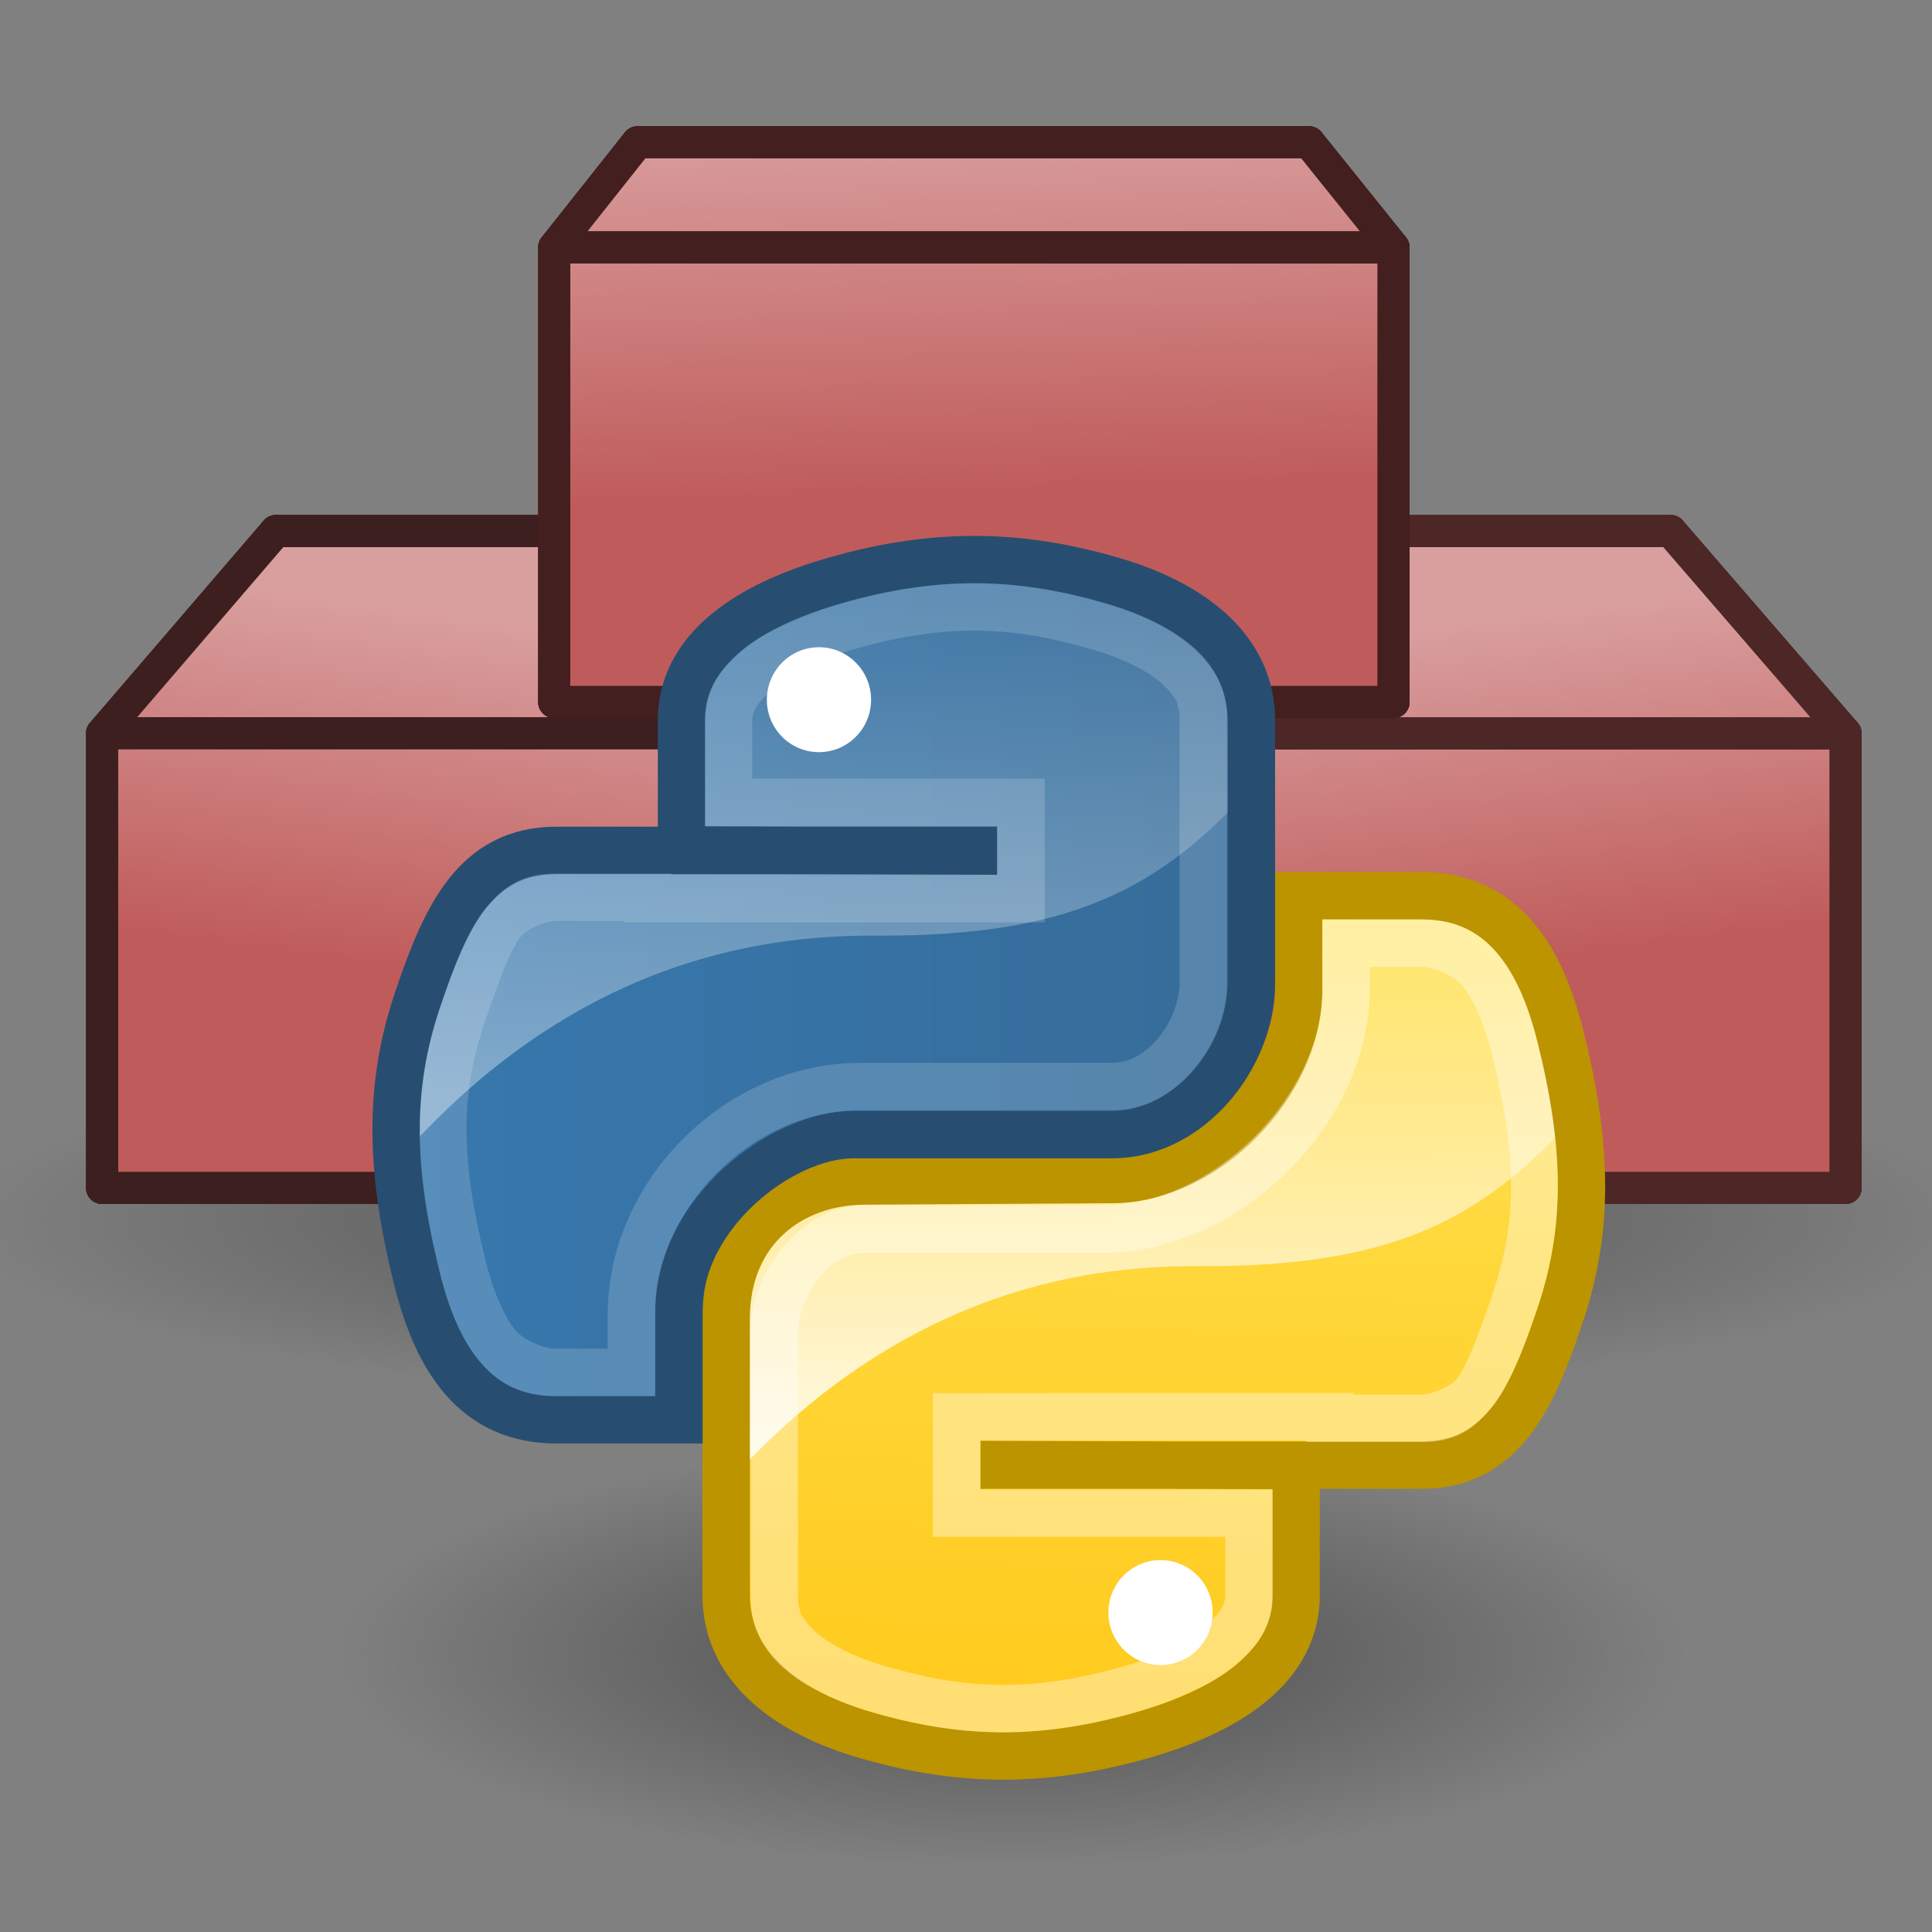 <?xml version="1.0" encoding="UTF-8" standalone="no"?>
<!-- Created with Inkscape (http://www.inkscape.org/) -->
<svg
   xmlns:i="http://ns.adobe.com/AdobeIllustrator/10.0/"
   xmlns:dc="http://purl.org/dc/elements/1.1/"
   xmlns:cc="http://creativecommons.org/ns#"
   xmlns:rdf="http://www.w3.org/1999/02/22-rdf-syntax-ns#"
   xmlns:svg="http://www.w3.org/2000/svg"
   xmlns="http://www.w3.org/2000/svg"
   xmlns:xlink="http://www.w3.org/1999/xlink"
   xmlns:sodipodi="http://sodipodi.sourceforge.net/DTD/sodipodi-0.dtd"
   xmlns:inkscape="http://www.inkscape.org/namespaces/inkscape"
   width="48"
   height="48"
   id="svg2"
   sodipodi:version="0.32"
   inkscape:version="0.46"
   sodipodi:docname="pystructure.svg"
   inkscape:output_extension="org.inkscape.output.svg.inkscape"
   version="1.0">
  <rect width="100%" height="100%" fill="#808080" stroke="none"/>
  <defs
     id="defs4">
    <linearGradient
       id="linearGradient16866">
      <stop
         style="stop-color:#d99e9e;stop-opacity:1;"
         offset="0"
         id="stop16868" />
      <stop
         style="stop-color:#bf5c5b;stop-opacity:1;"
         offset="1"
         id="stop16870" />
    </linearGradient>
    <inkscape:perspective
       id="perspective23691"
       inkscape:persp3d-origin="147.66378 : -181.01373 : 1"
       inkscape:vp_z="24.124183 : 54.913948 : 1"
       inkscape:vp_y="6.7919283e-14 : 1109.2427 : 0"
       inkscape:vp_x="-456.25097 : 5.5872784e-14 : 0"
       sodipodi:type="inkscape:persp3d" />
    <linearGradient
       id="linearGradient23586">
      <stop
         id="stop23588"
         offset="0"
         style="stop-color:#f5f5f5;stop-opacity:1;" />
      <stop
         id="stop23590"
         offset="1"
         style="stop-color:#e9e9e9;stop-opacity:1;" />
    </linearGradient>
    <linearGradient
       inkscape:collect="always"
       xlink:href="#linearGradient23586"
       id="linearGradient29443"
       gradientUnits="userSpaceOnUse"
       gradientTransform="matrix(-0.977,0,0,0.996,-10.375,-20.066)"
       x1="35.004"
       y1="10.957"
       x2="27.273"
       y2="24.144" />
    <linearGradient
       y2="39.999"
       x2="25.058"
       y1="47.028"
       x1="25.058"
       gradientUnits="userSpaceOnUse"
       id="linearGradient2092"
       xlink:href="#linearGradient3702"
       inkscape:collect="always" />
    <radialGradient
       r="2.5"
       fy="43.5"
       fx="4.993"
       cy="43.5"
       cx="4.993"
       gradientTransform="matrix(2.004,0,0,1.4,-20.012,-104.4)"
       gradientUnits="userSpaceOnUse"
       id="radialGradient2090"
       xlink:href="#linearGradient3688"
       inkscape:collect="always" />
    <radialGradient
       r="2.5"
       fy="43.5"
       fx="4.993"
       cy="43.5"
       cx="4.993"
       gradientTransform="matrix(2.004,0,0,1.4,27.988,-17.4)"
       gradientUnits="userSpaceOnUse"
       id="radialGradient2088"
       xlink:href="#linearGradient3688"
       inkscape:collect="always" />
    <linearGradient
       id="linearGradient3702">
      <stop
         style="stop-color:black;stop-opacity:0;"
         offset="0"
         id="stop3704" />
      <stop
         id="stop3710"
         offset="0.5"
         style="stop-color:black;stop-opacity:1;" />
      <stop
         style="stop-color:black;stop-opacity:0;"
         offset="1"
         id="stop3706" />
    </linearGradient>
    <linearGradient
       inkscape:collect="always"
       id="linearGradient3688">
      <stop
         style="stop-color:black;stop-opacity:1;"
         offset="0"
         id="stop3690" />
      <stop
         style="stop-color:black;stop-opacity:0;"
         offset="1"
         id="stop3692" />
    </linearGradient>
    <radialGradient
       gradientUnits="userSpaceOnUse"
       gradientTransform="matrix(1.745,0,0,1.284,-26.583,-3.478)"
       r="4.293"
       fy="12.989"
       fx="37.03"
       cy="12.989"
       cx="37.03"
       id="radialGradient4796"
       xlink:href="#linearGradient4790"
       inkscape:collect="always" />
    <radialGradient
       r="86.708"
       fy="14.937"
       fx="30.654"
       cy="14.937"
       cx="30.654"
       gradientTransform="matrix(0.148,1.009137e-2,-1.104438e-2,0.162,25.06,12.817)"
       gradientUnits="userSpaceOnUse"
       id="radialGradient5352"
       xlink:href="#linearGradient259"
       inkscape:collect="always" />
    <radialGradient
       r="37.752"
       fy="2.367"
       fx="31.863"
       cy="2.367"
       cx="31.863"
       gradientTransform="matrix(0.332,0,0,0.354,20.105,9.582)"
       gradientUnits="userSpaceOnUse"
       id="radialGradient5350"
       xlink:href="#linearGradient269"
       inkscape:collect="always" />
    <radialGradient
       r="38.159"
       fy="7.268"
       fx="8.144"
       cy="7.268"
       cx="8.144"
       gradientTransform="matrix(0.968,0,0,1.033,3.354,0.646)"
       gradientUnits="userSpaceOnUse"
       id="radialGradient15668"
       xlink:href="#linearGradient15662"
       inkscape:collect="always" />
    <radialGradient
       r="86.708"
       fy="35.737"
       fx="33.967"
       cy="35.737"
       cx="33.967"
       gradientTransform="scale(0.96,1.041)"
       gradientUnits="userSpaceOnUse"
       id="radialGradient15658"
       xlink:href="#linearGradient259"
       inkscape:collect="always" />
    <radialGradient
       r="37.752"
       fy="3.756"
       fx="8.824"
       cy="3.756"
       cx="8.824"
       gradientTransform="matrix(0.968,0,0,1.033,3.354,0.646)"
       gradientUnits="userSpaceOnUse"
       id="radialGradient15656"
       xlink:href="#linearGradient269"
       inkscape:collect="always" />
    <linearGradient
       id="linearGradient259">
      <stop
         style="stop-color:#fafafa;stop-opacity:1;"
         offset="0"
         id="stop260" />
      <stop
         style="stop-color:#bbbbbb;stop-opacity:1;"
         offset="1"
         id="stop261" />
    </linearGradient>
    <linearGradient
       id="linearGradient269">
      <stop
         style="stop-color:#a3a3a3;stop-opacity:1;"
         offset="0"
         id="stop270" />
      <stop
         style="stop-color:#8a8a8a;stop-opacity:1;"
         offset="1"
         id="stop271" />
    </linearGradient>
    <linearGradient
       id="linearGradient15662">
      <stop
         style="stop-color:#ffffff;stop-opacity:1;"
         offset="0"
         id="stop15664" />
      <stop
         style="stop-color:#f8f8f8;stop-opacity:1;"
         offset="1"
         id="stop15666" />
    </linearGradient>
    <linearGradient
       y2="38.07"
       x2="34.17"
       y1="36.921"
       x1="33.396"
       gradientTransform="matrix(-3.277938e-2,-0.999,0.999,-3.277938e-2,-0.71,45.063)"
       gradientUnits="userSpaceOnUse"
       id="linearGradient8166"
       xlink:href="#linearGradient2251"
       inkscape:collect="always" />
    <linearGradient
       id="linearGradient2251"
       inkscape:collect="always">
      <stop
         id="stop2253"
         offset="0"
         style="stop-color:#ffffff;stop-opacity:1;" />
      <stop
         id="stop2255"
         offset="1"
         style="stop-color:#ffffff;stop-opacity:0;" />
    </linearGradient>
    <linearGradient
       id="linearGradient4790"
       inkscape:collect="always">
      <stop
         id="stop4792"
         offset="0"
         style="stop-color:#000000;stop-opacity:1;" />
      <stop
         id="stop4794"
         offset="1"
         style="stop-color:#000000;stop-opacity:0;" />
    </linearGradient>
    <linearGradient
       inkscape:collect="always"
       id="linearGradient4114">
      <stop
         style="stop-color:#000000;stop-opacity:1;"
         offset="0"
         id="stop4116" />
      <stop
         style="stop-color:#000000;stop-opacity:0;"
         offset="1"
         id="stop4118" />
    </linearGradient>
    <radialGradient
       r="12.289"
       fy="63.965"
       fx="15.116"
       cy="63.965"
       cx="15.116"
       gradientTransform="scale(1.644,0.608)"
       gradientUnits="userSpaceOnUse"
       id="radialGradient24190"
       xlink:href="#linearGradient4114"
       inkscape:collect="always" />
    <linearGradient
       y2="169.279"
       x2="116.965"
       y1="89.13"
       x1="119.191"
       gradientTransform="matrix(0.217,0,0,0.217,52.213,9.143)"
       gradientUnits="userSpaceOnUse"
       id="linearGradient3558"
       xlink:href="#linearGradient4076"
       inkscape:collect="always" />
    <linearGradient
       id="linearGradient4076">
      <stop
         style="stop-color:#ffe253;stop-opacity:1;"
         offset="0"
         id="stop4078" />
      <stop
         style="stop-color:#ffca1c;stop-opacity:1;"
         offset="1"
         id="stop4080" />
    </linearGradient>
    <linearGradient
       y2="64.053"
       x2="94.693"
       y1="112.511"
       x1="94.693"
       gradientTransform="matrix(0.217,0,0,0.217,58.407,15.312)"
       gradientUnits="userSpaceOnUse"
       id="linearGradient3560"
       xlink:href="#linearGradient4126"
       inkscape:collect="always" />
    <linearGradient
       id="linearGradient4126">
      <stop
         style="stop-color:#ffffff;stop-opacity:1;"
         offset="0"
         id="stop4128" />
      <stop
         style="stop-color:#ffffff;stop-opacity:0.165;"
         offset="1"
         id="stop4130" />
    </linearGradient>
    <linearGradient
       y2="101.998"
       x2="142.62"
       y1="101.998"
       x1="59.729"
       gradientTransform="matrix(0.217,0,0,0.217,51.567,-11.58)"
       gradientUnits="userSpaceOnUse"
       id="linearGradient3562"
       xlink:href="#linearGradient4092"
       inkscape:collect="always" />
    <linearGradient
       id="linearGradient4092">
      <stop
         style="stop-color:#3778ae;stop-opacity:1;"
         offset="0"
         id="stop4094" />
      <stop
         style="stop-color:#366c99;stop-opacity:1;"
         offset="1"
         id="stop4096" />
    </linearGradient>
    <linearGradient
       y2="64.053"
       x2="94.693"
       y1="112.511"
       x1="94.693"
       gradientTransform="matrix(0.217,0,0,0.217,51.567,-11.58)"
       gradientUnits="userSpaceOnUse"
       id="linearGradient3564"
       xlink:href="#linearGradient4126"
       inkscape:collect="always" />
    <radialGradient
       inkscape:collect="always"
       xlink:href="#linearGradient4790"
       id="radialGradient24184"
       gradientUnits="userSpaceOnUse"
       gradientTransform="matrix(1.745,0,0,1.284,-26.583,-3.478)"
       cx="37.03"
       cy="12.989"
       fx="37.03"
       fy="12.989"
       r="4.293" />
    <radialGradient
       inkscape:collect="always"
       xlink:href="#linearGradient259"
       id="radialGradient24186"
       gradientUnits="userSpaceOnUse"
       gradientTransform="matrix(0.148,1.009137e-2,-1.104438e-2,0.162,25.06,12.817)"
       cx="30.654"
       cy="14.937"
       fx="30.654"
       fy="14.937"
       r="86.708" />
    <radialGradient
       inkscape:collect="always"
       xlink:href="#linearGradient269"
       id="radialGradient24188"
       gradientUnits="userSpaceOnUse"
       gradientTransform="matrix(0.332,0,0,0.354,20.105,9.582)"
       cx="31.863"
       cy="2.367"
       fx="31.863"
       fy="2.367"
       r="37.752" />
    <linearGradient
       inkscape:collect="always"
       xlink:href="#linearGradient2251"
       id="linearGradient24190"
       gradientUnits="userSpaceOnUse"
       gradientTransform="matrix(-3.277938e-2,-0.999,0.999,-3.277938e-2,-0.71,45.063)"
       x1="33.396"
       y1="36.921"
       x2="34.17"
       y2="38.07" />
    <radialGradient
       inkscape:collect="always"
       xlink:href="#linearGradient259"
       id="radialGradient24192"
       gradientUnits="userSpaceOnUse"
       gradientTransform="scale(0.96,1.041)"
       cx="33.967"
       cy="35.737"
       fx="33.967"
       fy="35.737"
       r="86.708" />
    <radialGradient
       inkscape:collect="always"
       xlink:href="#linearGradient269"
       id="radialGradient24194"
       gradientUnits="userSpaceOnUse"
       gradientTransform="matrix(0.968,0,0,1.033,3.354,0.646)"
       cx="8.824"
       cy="3.756"
       fx="8.824"
       fy="3.756"
       r="37.752" />
    <radialGradient
       inkscape:collect="always"
       xlink:href="#linearGradient15662"
       id="radialGradient24196"
       gradientUnits="userSpaceOnUse"
       gradientTransform="matrix(0.968,0,0,1.033,3.354,0.646)"
       cx="8.144"
       cy="7.268"
       fx="8.144"
       fy="7.268"
       r="38.159" />
    <radialGradient
       inkscape:collect="always"
       xlink:href="#linearGradient3688"
       id="radialGradient24198"
       gradientUnits="userSpaceOnUse"
       gradientTransform="matrix(2.004,0,0,1.4,27.988,-17.4)"
       cx="4.993"
       cy="43.5"
       fx="4.993"
       fy="43.5"
       r="2.5" />
    <radialGradient
       inkscape:collect="always"
       xlink:href="#linearGradient3688"
       id="radialGradient24200"
       gradientUnits="userSpaceOnUse"
       gradientTransform="matrix(2.004,0,0,1.4,-20.012,-104.4)"
       cx="4.993"
       cy="43.5"
       fx="4.993"
       fy="43.5"
       r="2.5" />
    <linearGradient
       inkscape:collect="always"
       xlink:href="#linearGradient3702"
       id="linearGradient24202"
       gradientUnits="userSpaceOnUse"
       x1="25.058"
       y1="47.028"
       x2="25.058"
       y2="39.999" />
    <radialGradient
       inkscape:collect="always"
       xlink:href="#linearGradient4114"
       id="radialGradient24325"
       gradientUnits="userSpaceOnUse"
       gradientTransform="scale(1.644,0.608)"
       cx="15.116"
       cy="63.965"
       fx="15.116"
       fy="63.965"
       r="12.289" />
    <radialGradient
       inkscape:collect="always"
       xlink:href="#linearGradient4114"
       id="radialGradient21130"
       gradientUnits="userSpaceOnUse"
       gradientTransform="scale(1.644,0.608)"
       cx="15.116"
       cy="63.965"
       fx="15.116"
       fy="63.965"
       r="12.289" />
    <linearGradient
       inkscape:collect="always"
       xlink:href="#linearGradient4076"
       id="linearGradient21132"
       gradientUnits="userSpaceOnUse"
       gradientTransform="matrix(0.217,0,0,0.217,52.213,9.143)"
       x1="119.191"
       y1="89.13"
       x2="116.965"
       y2="169.279" />
    <linearGradient
       inkscape:collect="always"
       xlink:href="#linearGradient4126"
       id="linearGradient21134"
       gradientUnits="userSpaceOnUse"
       gradientTransform="matrix(0.217,0,0,0.217,58.407,15.312)"
       x1="94.693"
       y1="112.511"
       x2="94.693"
       y2="64.053" />
    <linearGradient
       inkscape:collect="always"
       xlink:href="#linearGradient4092"
       id="linearGradient21136"
       gradientUnits="userSpaceOnUse"
       gradientTransform="matrix(0.217,0,0,0.217,51.567,-11.58)"
       x1="59.729"
       y1="101.998"
       x2="142.62"
       y2="101.998" />
    <linearGradient
       inkscape:collect="always"
       xlink:href="#linearGradient4126"
       id="linearGradient21138"
       gradientUnits="userSpaceOnUse"
       gradientTransform="matrix(0.217,0,0,0.217,51.567,-11.58)"
       x1="94.693"
       y1="112.511"
       x2="94.693"
       y2="64.053" />
    <linearGradient
       inkscape:collect="always"
       xlink:href="#linearGradient16866"
       id="linearGradient21417"
       x1="25.231"
       y1="3.895"
       x2="25.53"
       y2="13.219"
       gradientUnits="userSpaceOnUse" />
    <linearGradient
       inkscape:collect="always"
       xlink:href="#linearGradient16866"
       id="linearGradient21425"
       x1="37.567"
       y1="16.426"
       x2="38.541"
       y2="24.81"
       gradientUnits="userSpaceOnUse" />
    <linearGradient
       inkscape:collect="always"
       xlink:href="#linearGradient16866"
       id="linearGradient21433"
       x1="15.225"
       y1="16.944"
       x2="14.049"
       y2="25.664"
       gradientUnits="userSpaceOnUse" />
    <radialGradient
       inkscape:collect="always"
       xlink:href="#linearGradient4114"
       id="radialGradient2511"
       gradientUnits="userSpaceOnUse"
       gradientTransform="scale(1.644,0.608)"
       cx="15.116"
       cy="63.965"
       fx="15.116"
       fy="63.965"
       r="12.289" />
    <linearGradient
       inkscape:collect="always"
       xlink:href="#linearGradient4076"
       id="linearGradient2513"
       gradientUnits="userSpaceOnUse"
       gradientTransform="matrix(0.217,0,0,0.217,52.213,9.143)"
       x1="119.191"
       y1="89.13"
       x2="116.965"
       y2="169.279" />
    <linearGradient
       inkscape:collect="always"
       xlink:href="#linearGradient4126"
       id="linearGradient2515"
       gradientUnits="userSpaceOnUse"
       gradientTransform="matrix(0.217,0,0,0.217,58.407,15.312)"
       x1="94.693"
       y1="112.511"
       x2="94.693"
       y2="64.053" />
    <linearGradient
       inkscape:collect="always"
       xlink:href="#linearGradient4092"
       id="linearGradient2517"
       gradientUnits="userSpaceOnUse"
       gradientTransform="matrix(0.217,0,0,0.217,51.567,-11.58)"
       x1="59.729"
       y1="101.998"
       x2="142.62"
       y2="101.998" />
    <linearGradient
       inkscape:collect="always"
       xlink:href="#linearGradient4126"
       id="linearGradient2519"
       gradientUnits="userSpaceOnUse"
       gradientTransform="matrix(0.217,0,0,0.217,51.567,-11.58)"
       x1="94.693"
       y1="112.511"
       x2="94.693"
       y2="64.053" />
    <linearGradient
       inkscape:collect="always"
       xlink:href="#linearGradient16866"
       id="linearGradient2521"
       gradientUnits="userSpaceOnUse"
       x1="15.225"
       y1="16.944"
       x2="14.049"
       y2="25.664"
       gradientTransform="translate(0,-1.061)" />
    <linearGradient
       inkscape:collect="always"
       xlink:href="#linearGradient16866"
       id="linearGradient2523"
       gradientUnits="userSpaceOnUse"
       x1="15.225"
       y1="16.944"
       x2="14.049"
       y2="25.664"
       gradientTransform="translate(0,-1.061)" />
    <linearGradient
       inkscape:collect="always"
       xlink:href="#linearGradient16866"
       id="linearGradient2525"
       gradientUnits="userSpaceOnUse"
       x1="15.225"
       y1="16.944"
       x2="14.049"
       y2="25.664"
       gradientTransform="translate(0,-1.061)" />
    <linearGradient
       inkscape:collect="always"
       xlink:href="#linearGradient16866"
       id="linearGradient2527"
       gradientUnits="userSpaceOnUse"
       x1="15.225"
       y1="16.944"
       x2="14.049"
       y2="25.664"
       gradientTransform="translate(0,-1.061)" />
    <linearGradient
       inkscape:collect="always"
       xlink:href="#linearGradient16866"
       id="linearGradient2529"
       gradientUnits="userSpaceOnUse"
       x1="15.225"
       y1="16.944"
       x2="14.049"
       y2="25.664"
       gradientTransform="translate(0,-1.061)" />
    <linearGradient
       inkscape:collect="always"
       xlink:href="#linearGradient16866"
       id="linearGradient2531"
       gradientUnits="userSpaceOnUse"
       x1="15.225"
       y1="16.944"
       x2="14.049"
       y2="25.664"
       gradientTransform="translate(0,-1.061)" />
    <linearGradient
       inkscape:collect="always"
       xlink:href="#linearGradient16866"
       id="linearGradient2533"
       gradientUnits="userSpaceOnUse"
       x1="37.567"
       y1="16.426"
       x2="38.541"
       y2="24.81"
       gradientTransform="translate(0,-1.061)" />
    <linearGradient
       inkscape:collect="always"
       xlink:href="#linearGradient16866"
       id="linearGradient2535"
       gradientUnits="userSpaceOnUse"
       x1="37.567"
       y1="16.426"
       x2="38.541"
       y2="24.81"
       gradientTransform="translate(0,-1.061)" />
    <linearGradient
       inkscape:collect="always"
       xlink:href="#linearGradient16866"
       id="linearGradient2537"
       gradientUnits="userSpaceOnUse"
       x1="37.567"
       y1="16.426"
       x2="38.541"
       y2="24.81"
       gradientTransform="translate(0,-1.061)" />
    <linearGradient
       inkscape:collect="always"
       xlink:href="#linearGradient16866"
       id="linearGradient2539"
       gradientUnits="userSpaceOnUse"
       x1="37.567"
       y1="16.426"
       x2="38.541"
       y2="24.81"
       gradientTransform="translate(0,-1.061)" />
    <linearGradient
       inkscape:collect="always"
       xlink:href="#linearGradient16866"
       id="linearGradient2541"
       gradientUnits="userSpaceOnUse"
       x1="37.567"
       y1="16.426"
       x2="38.541"
       y2="24.81"
       gradientTransform="translate(0,-1.061)" />
    <linearGradient
       inkscape:collect="always"
       xlink:href="#linearGradient16866"
       id="linearGradient2543"
       gradientUnits="userSpaceOnUse"
       x1="37.567"
       y1="16.426"
       x2="38.541"
       y2="24.81"
       gradientTransform="translate(0,-1.061)" />
    <linearGradient
       inkscape:collect="always"
       xlink:href="#linearGradient16866"
       id="linearGradient2545"
       gradientUnits="userSpaceOnUse"
       x1="25.231"
       y1="3.895"
       x2="25.53"
       y2="13.219"
       gradientTransform="translate(0,-1.061)" />
    <linearGradient
       inkscape:collect="always"
       xlink:href="#linearGradient16866"
       id="linearGradient2547"
       gradientUnits="userSpaceOnUse"
       x1="25.231"
       y1="3.895"
       x2="25.53"
       y2="13.219"
       gradientTransform="translate(0,-1.061)" />
    <linearGradient
       inkscape:collect="always"
       xlink:href="#linearGradient16866"
       id="linearGradient2549"
       gradientUnits="userSpaceOnUse"
       x1="25.231"
       y1="3.895"
       x2="25.53"
       y2="13.219"
       gradientTransform="translate(0,-1.061)" />
    <linearGradient
       inkscape:collect="always"
       xlink:href="#linearGradient16866"
       id="linearGradient2551"
       gradientUnits="userSpaceOnUse"
       x1="25.231"
       y1="3.895"
       x2="25.53"
       y2="13.219"
       gradientTransform="translate(0,-1.061)" />
    <linearGradient
       inkscape:collect="always"
       xlink:href="#linearGradient16866"
       id="linearGradient2553"
       gradientUnits="userSpaceOnUse"
       x1="25.231"
       y1="3.895"
       x2="25.53"
       y2="13.219"
       gradientTransform="translate(0,-1.061)" />
    <linearGradient
       inkscape:collect="always"
       xlink:href="#linearGradient16866"
       id="linearGradient2555"
       gradientUnits="userSpaceOnUse"
       x1="25.231"
       y1="3.895"
       x2="25.53"
       y2="13.219"
       gradientTransform="translate(0,-1.061)" />
  </defs>
  <sodipodi:namedview
     id="base"
     pagecolor="#ffffff"
     bordercolor="#666666"
     borderopacity="1.0"
     inkscape:pageopacity="0.0"
     inkscape:pageshadow="2"
     inkscape:zoom="8.0000002"
     inkscape:cx="15.460161"
     inkscape:cy="13.696529"
     inkscape:document-units="px"
     inkscape:current-layer="g24200"
     showgrid="false"
     inkscape:window-width="1280"
     inkscape:window-height="951"
     inkscape:window-x="0"
     inkscape:window-y="25"
     showguides="false"
     inkscape:guide-bbox="true">
    <sodipodi:guide
       orientation="1,0"
       position="24,64.375"
       id="guide24216" />
    <sodipodi:guide
       orientation="0,1"
       position="13.125,24"
       id="guide24218" />
    <sodipodi:guide
       orientation="0,1"
       position="10.375,50.25"
       id="guide24220" />
  </sodipodi:namedview>
  <g
     inkscape:label="Ebene 1"
     inkscape:groupmode="layer"
     id="layer1">
    <path
       sodipodi:type="arc"
       style="opacity:0.396;fill:url(#radialGradient24325);fill-opacity:1;stroke:none;stroke-opacity:1;display:inline"
       id="path24323"
       sodipodi:cx="24.849752"
       sodipodi:cy="38.908627"
       sodipodi:rx="20.203051"
       sodipodi:ry="7.4751287"
       d="M 45.053,38.909 A 20.203,7.475 0 1 1 4.647,38.909 A 20.203,7.475 0 1 1 45.053,38.909 z"
       transform="matrix(1.243,0,0,0.616,-6.884,6.39)" />
    <g
       sodipodi:type="inkscape:box3d"
       style="fill:url(#linearGradient21433);fill-opacity:1;stroke:#3d1f1f;stroke-width:0.8;stroke-linejoin:round;stroke-miterlimit:4;stroke-dasharray:none;stroke-opacity:1"
       id="g24280"
       inkscape:perspectiveID="#perspective23691"
       inkscape:corner0="0.31808443 : 0.19003464 : 0 : 1"
       inkscape:corner7="0.27238146 : 0.17985284 : 0.25 : 1">
      <path
         sodipodi:type="inkscape:box3dside"
         id="path24284"
         style="fill:url(#linearGradient2521);fill-opacity:1;fill-rule:evenodd;stroke:#3d1f1f;stroke-width:0.8;stroke-linecap:butt;stroke-linejoin:round;stroke-miterlimit:4;stroke-dasharray:none;stroke-opacity:1"
         inkscape:box3dsidetype="13"
         d="M 2.537,29.513 L 23.389,29.513 L 23.536,22.228 L 6.855,22.228 L 2.537,29.513 z" />
      <path
         sodipodi:type="inkscape:box3dside"
         id="path24286"
         style="fill:url(#linearGradient2523);fill-opacity:1;fill-rule:evenodd;stroke:#3d1f1f;stroke-width:0.8;stroke-linecap:butt;stroke-linejoin:round;stroke-miterlimit:4;stroke-dasharray:none;stroke-opacity:1"
         inkscape:box3dsidetype="6"
         d="M 2.537,18.219 L 2.537,29.513 L 6.855,22.228 L 6.855,13.193 L 2.537,18.219 z" />
      <path
         sodipodi:type="inkscape:box3dside"
         id="path24282"
         style="fill:url(#linearGradient2525);fill-opacity:1;fill-rule:evenodd;stroke:#3d1f1f;stroke-width:0.8;stroke-linecap:butt;stroke-linejoin:round;stroke-miterlimit:4;stroke-dasharray:none;stroke-opacity:1"
         inkscape:box3dsidetype="11"
         d="M 6.855,13.193 L 23.536,13.193 L 23.536,22.228 L 6.855,22.228 L 6.855,13.193 z" />
      <path
         sodipodi:type="inkscape:box3dside"
         id="path24290"
         style="fill:url(#linearGradient2527);fill-opacity:1;fill-rule:evenodd;stroke:#3d1f1f;stroke-width:0.8;stroke-linecap:butt;stroke-linejoin:round;stroke-miterlimit:4;stroke-dasharray:none;stroke-opacity:1"
         inkscape:box3dsidetype="5"
         d="M 2.537,18.219 L 23.389,18.219 L 23.536,13.193 L 6.855,13.193 L 2.537,18.219 z" />
      <path
         sodipodi:type="inkscape:box3dside"
         id="path24288"
         style="fill:url(#linearGradient2529);fill-opacity:1;fill-rule:evenodd;stroke:#3d1f1f;stroke-width:0.8;stroke-linecap:butt;stroke-linejoin:round;stroke-miterlimit:4;stroke-dasharray:none;stroke-opacity:1"
         inkscape:box3dsidetype="14"
         d="M 23.389,18.219 L 23.389,29.513 L 23.536,22.228 L 23.536,13.193 L 23.389,18.219 z" />
      <path
         sodipodi:type="inkscape:box3dside"
         id="path24292"
         style="fill:url(#linearGradient2531);fill-opacity:1;fill-rule:evenodd;stroke:#3d1f1f;stroke-width:0.8;stroke-linecap:butt;stroke-linejoin:round;stroke-miterlimit:4;stroke-dasharray:none;stroke-opacity:1"
         inkscape:box3dsidetype="3"
         d="M 2.537,18.219 L 23.389,18.219 L 23.389,29.513 L 2.537,29.513 L 2.537,18.219 z" />
    </g>
    <g
       sodipodi:type="inkscape:box3d"
       style="fill:url(#linearGradient21425);fill-opacity:1;stroke:#4d2626;stroke-width:0.8;stroke-linejoin:round;stroke-miterlimit:4;stroke-dasharray:none;stroke-opacity:1"
       id="g24252"
       inkscape:perspectiveID="#perspective23691"
       inkscape:corner0="0.26885239 : 0.19003465 : 0 : 1"
       inkscape:corner7="0.22314942 : 0.17985285 : 0.25 : 1">
      <path
         sodipodi:type="inkscape:box3dside"
         id="path24260"
         style="fill:url(#linearGradient2533);fill-opacity:1;fill-rule:evenodd;stroke:#4d2626;stroke-width:0.8;stroke-linecap:butt;stroke-linejoin:round;stroke-miterlimit:4;stroke-dasharray:none;stroke-opacity:1"
         inkscape:box3dsidetype="14"
         d="M 45.852,18.219 L 45.852,29.513 L 41.506,22.228 L 41.506,13.193 L 45.852,18.219 z" />
      <path
         sodipodi:type="inkscape:box3dside"
         id="path24256"
         style="fill:url(#linearGradient2535);fill-opacity:1;fill-rule:evenodd;stroke:#4d2626;stroke-width:0.8;stroke-linecap:butt;stroke-linejoin:round;stroke-miterlimit:4;stroke-dasharray:none;stroke-opacity:1"
         inkscape:box3dsidetype="13"
         d="M 25,29.513 L 45.852,29.513 L 41.506,22.228 L 24.825,22.228 L 25,29.513 z" />
      <path
         sodipodi:type="inkscape:box3dside"
         id="path24254"
         style="fill:url(#linearGradient2537);fill-opacity:1;fill-rule:evenodd;stroke:#4d2626;stroke-width:0.8;stroke-linecap:butt;stroke-linejoin:round;stroke-miterlimit:4;stroke-dasharray:none;stroke-opacity:1"
         inkscape:box3dsidetype="11"
         d="M 24.825,13.193 L 41.506,13.193 L 41.506,22.228 L 24.825,22.228 L 24.825,13.193 z" />
      <path
         sodipodi:type="inkscape:box3dside"
         id="path24264"
         style="fill:url(#linearGradient2539);fill-opacity:1;fill-rule:evenodd;stroke:#4d2626;stroke-width:0.8;stroke-linecap:butt;stroke-linejoin:round;stroke-miterlimit:4;stroke-dasharray:none;stroke-opacity:1"
         inkscape:box3dsidetype="3"
         d="M 25,18.219 L 45.852,18.219 L 45.852,29.513 L 25,29.513 L 25,18.219 z" />
      <path
         sodipodi:type="inkscape:box3dside"
         id="path24262"
         style="fill:url(#linearGradient2541);fill-opacity:1;fill-rule:evenodd;stroke:#4d2626;stroke-width:0.8;stroke-linecap:butt;stroke-linejoin:round;stroke-miterlimit:4;stroke-dasharray:none;stroke-opacity:1"
         inkscape:box3dsidetype="5"
         d="M 25,18.219 L 45.852,18.219 L 41.506,13.193 L 24.825,13.193 L 25,18.219 z" />
      <path
         sodipodi:type="inkscape:box3dside"
         id="path24258"
         style="fill:url(#linearGradient2543);fill-opacity:1;fill-rule:evenodd;stroke:#4d2626;stroke-width:0.8;stroke-linecap:butt;stroke-linejoin:round;stroke-miterlimit:4;stroke-dasharray:none;stroke-opacity:1"
         inkscape:box3dsidetype="6"
         d="M 25,18.219 L 25,29.513 L 24.825,22.228 L 24.825,13.193 L 25,18.219 z" />
    </g>
    <g
       sodipodi:type="inkscape:box3d"
       style="fill:url(#linearGradient21417);fill-opacity:1;fill-rule:nonzero;stroke:#431f1f;stroke-width:0.8;stroke-linejoin:round;stroke-miterlimit:4;stroke-dasharray:none;stroke-opacity:1"
       id="g23663"
       inkscape:perspectiveID="#perspective23691"
       inkscape:corner0="0.29346841 : 0.20091816 : 0 : 1"
       inkscape:corner7="0.24776544 : 0.19073636 : 0.25 : 1">
      <path
         sodipodi:type="inkscape:box3dside"
         id="path23669"
         style="fill:url(#linearGradient2545);fill-opacity:1;fill-rule:nonzero;stroke:#431f1f;stroke-width:0.8;stroke-linecap:butt;stroke-linejoin:round;stroke-miterlimit:4;stroke-dasharray:none;stroke-opacity:1"
         inkscape:box3dsidetype="11"
         d="M 15.84,3.535 L 32.521,3.535 L 32.521,12.57 L 15.84,12.57 L 15.84,3.535 z" />
      <path
         sodipodi:type="inkscape:box3dside"
         id="path23667"
         style="fill:url(#linearGradient2547);fill-opacity:1;fill-rule:nonzero;stroke:#431f1f;stroke-width:0.8;stroke-linecap:butt;stroke-linejoin:round;stroke-miterlimit:4;stroke-dasharray:none;stroke-opacity:1"
         inkscape:box3dsidetype="13"
         d="M 13.769,17.441 L 34.621,17.441 L 32.521,12.57 L 15.84,12.57 L 13.769,17.441 z" />
      <path
         sodipodi:type="inkscape:box3dside"
         id="path23675"
         style="fill:url(#linearGradient2549);fill-opacity:1;fill-rule:nonzero;stroke:#431f1f;stroke-width:0.8;stroke-linecap:butt;stroke-linejoin:round;stroke-miterlimit:4;stroke-dasharray:none;stroke-opacity:1"
         inkscape:box3dsidetype="6"
         d="M 13.769,6.147 L 13.769,17.441 L 15.84,12.57 L 15.84,3.535 L 13.769,6.147 z" />
      <path
         sodipodi:type="inkscape:box3dside"
         id="path23665"
         style="fill:url(#linearGradient2551);fill-opacity:1;fill-rule:nonzero;stroke:#431f1f;stroke-width:0.8;stroke-linecap:butt;stroke-linejoin:round;stroke-miterlimit:4;stroke-dasharray:none;stroke-opacity:1"
         inkscape:box3dsidetype="14"
         d="M 34.621,6.147 L 34.621,17.441 L 32.521,12.57 L 32.521,3.535 L 34.621,6.147 z" />
      <path
         sodipodi:type="inkscape:box3dside"
         id="path23673"
         style="fill:url(#linearGradient2553);fill-opacity:1;fill-rule:nonzero;stroke:#431f1f;stroke-width:0.8;stroke-linecap:butt;stroke-linejoin:round;stroke-miterlimit:4;stroke-dasharray:none;stroke-opacity:1"
         inkscape:box3dsidetype="5"
         d="M 13.769,6.147 L 34.621,6.147 L 32.521,3.535 L 15.84,3.535 L 13.769,6.147 z" />
      <path
         sodipodi:type="inkscape:box3dside"
         id="path23671"
         style="fill:url(#linearGradient2555);fill-opacity:1;fill-rule:nonzero;stroke:#431f1f;stroke-width:0.8;stroke-linecap:butt;stroke-linejoin:round;stroke-miterlimit:4;stroke-dasharray:none;stroke-opacity:1"
         inkscape:box3dsidetype="3"
         d="M 13.769,6.147 L 34.621,6.147 L 34.621,17.441 L 13.769,17.441 L 13.769,6.147 z" />
    </g>
    <g
       id="layer2"
       inkscape:label="emblem"
       transform="matrix(1.178,0,0,1.178,-14.308,-10.142)">
      <g
         style="display:inline"
         id="g24200"
         transform="translate(-44,-0.999)">
        <g
           id="g5198">
          <path
             sodipodi:type="arc"
             style="opacity:0.396;fill:url(#radialGradient2511);fill-opacity:1;stroke:none;stroke-opacity:1;display:inline"
             id="path24198"
             sodipodi:cx="24.849752"
             sodipodi:cy="38.908627"
             sodipodi:rx="20.203051"
             sodipodi:ry="7.4751287"
             d="M 45.053,38.909 A 20.203,7.475 0 1 1 4.647,38.909 A 20.203,7.475 0 1 1 45.053,38.909 z"
             transform="matrix(0.705,0,0,0.602,59.976,21.076)" />
          <g
             id="g5184">
            <path
               sodipodi:nodetypes="csscccccccsscccccc"
               i:knockout="Off"
               d="M 83.187,43.251 C 83.187,44.927 81.732,45.776 80.255,46.2 C 78.033,46.838 76.25,46.741 74.393,46.2 C 72.843,45.748 71.461,44.825 71.461,43.251 L 71.461,37.719 C 71.461,36.127 72.788,34.768 74.393,34.768 L 80.161,34.393 C 82.113,34.393 83.389,33.174 83.389,31.174 L 83.921,28.5 L 86.119,28.5 C 87.826,28.5 88.629,29.768 89.05,31.449 C 89.637,33.784 89.663,35.53 89.05,37.35 C 88.458,39.118 87.823,40.299 86.119,40.299 L 83.187,40.299 L 77.325,40.299 L 77.325,40.288 L 83.187,40.288 L 83.187,43.251 z"
               id="path24202"
               style="fill:url(#linearGradient2513);fill-opacity:1;stroke:none;stroke-opacity:1" />
            <path
               i:knockout="Off"
               d="M 79.523,43.618 C 79.523,43.007 80.016,42.512 80.622,42.512 C 81.23,42.512 81.721,43.007 81.721,43.618 C 81.721,44.23 81.23,44.725 80.622,44.725 C 80.016,44.725 79.523,44.23 79.523,43.618 z"
               id="path24204"
               style="fill:#ffffff" />
            <path
               sodipodi:nodetypes="cccccssccscsssssssssccc"
               id="path24206"
               d="M 83.914,28.5 L 83.914,31.093 C 83.914,32.734 80.533,34.781 80.258,34.781 L 74.508,34.781 L 73.27,34.907 C 72.009,35.23 72.161,36.055 71.789,37.593 C 71.651,38.163 71.547,38.697 71.477,39.187 C 71.472,39.222 71.482,39.246 71.477,39.281 L 71.477,40.906 C 75.313,36.626 79.404,36.303 81.446,36.312 C 85.519,36.33 87.438,35.329 89.383,33.125 C 89.377,33.081 89.39,33.043 89.383,33 C 89.308,32.509 89.177,31.984 89.039,31.437 C 88.842,30.649 88.584,29.956 88.164,29.437 C 88.156,29.427 88.142,29.416 88.133,29.406 C 88.128,29.402 88.107,29.41 88.102,29.406 C 88.088,29.389 88.085,29.36 88.071,29.343 C 88.041,29.323 88.038,29.301 88.008,29.281 C 88.001,29.273 87.984,29.289 87.977,29.281 C 87.533,28.993 86.993,28.778 86.446,28.687 C 85.95,28.605 85.452,28.543 84.946,28.5 L 84.633,28.5 L 83.914,28.5 z"
               style="opacity:0.837;fill:url(#linearGradient2515);fill-opacity:1;stroke:none;stroke-opacity:1;display:inline" />
            <path
               style="fill:none;fill-opacity:1;stroke:#bb9400;stroke-opacity:1"
               id="path24208"
               d="M 83.481,43.251 C 83.481,44.927 81.732,45.776 80.255,46.2 C 78.033,46.838 76.25,46.741 74.393,46.2 C 72.843,45.748 71.461,44.825 71.461,43.251 L 71.461,37.425 C 71.461,35.539 72.83,34.516 74.393,34.516 L 79.606,34.485 C 81.559,34.485 83.535,32.486 83.535,30.486 L 83.535,28.5 L 86.119,28.5 C 87.826,28.5 88.629,29.768 89.05,31.449 C 89.637,33.784 89.663,35.53 89.05,37.35 C 88.458,39.118 87.823,40.509 86.119,40.509 L 83.481,40.509 L 77.325,40.509 L 77.325,40.497 L 83.481,40.518 L 83.481,43.251 z"
               i:knockout="Off"
               sodipodi:nodetypes="csscccccccsscccccc" />
            <path
               sodipodi:nodetypes="ccccccssssccccccccccccssssccccssssccccccccccccsssssssssscccccc"
               id="path24210"
               d="M 84.037,29 L 84.037,30.468 C 84.037,32.754 81.686,35.029 79.446,35.029 L 74.383,35.029 C 73.061,35.029 71.977,36.404 71.977,37.718 L 71.977,43.25 C 71.977,43.891 72.205,44.369 72.664,44.781 C 73.123,45.193 73.814,45.507 74.539,45.718 C 76.329,46.24 77.961,46.334 80.102,45.718 C 80.797,45.519 81.722,45.142 82.187,44.739 C 82.652,44.336 82.989,43.943 82.989,43.25 L 82.989,41.022 L 77.321,41.022 L 76.821,41.022 L 76.821,40.522 L 76.821,40.491 L 76.821,39.991 L 77.321,39.991 L 83.196,39.991 L 83.696,39.991 L 83.696,40.022 L 86.133,40.022 C 86.87,40.022 87.23,39.732 87.596,39.308 C 87.962,38.884 88.281,38.052 88.571,37.187 C 89.151,35.463 89.143,33.843 88.571,31.562 C 88.371,30.766 88.081,30.122 87.696,29.687 C 87.31,29.252 86.863,29 86.133,29 L 84.037,29 z M 85.037,30 L 86.133,30 C 86.452,30 86.869,30.257 86.946,30.343 C 87.168,30.595 87.424,31.104 87.602,31.812 C 88.148,33.986 88.149,35.342 87.633,36.875 C 87.356,37.701 87.068,38.479 86.852,38.71 C 86.657,38.918 86.244,39.022 86.133,39.022 L 84.696,39.022 L 84.696,38.991 L 83.196,38.991 L 77.321,38.991 L 75.821,38.991 L 75.821,40.491 L 75.821,40.522 L 75.821,42.022 L 77.321,42.022 L 81.989,42.022 L 81.989,43.25 C 81.989,43.696 81.392,43.973 81.289,44.062 C 80.99,44.321 80.46,44.575 79.852,44.75 C 77.874,45.318 76.477,45.232 74.821,44.75 C 74.194,44.567 73.651,44.299 73.352,44.031 C 73.345,44.025 73.328,44.006 73.321,44 C 73.278,43.959 73.227,43.908 73.196,43.875 C 73.166,43.84 73.123,43.781 73.102,43.75 C 73.09,43.731 73.054,43.681 73.039,43.656 C 73.024,43.621 73.017,43.57 73.008,43.531 C 73.002,43.499 72.98,43.441 72.977,43.406 C 72.974,43.361 72.977,43.301 72.977,43.25 L 72.977,37.718 C 72.977,36.96 73.625,36.029 74.383,36.029 L 79.446,36.029 C 82.262,36.029 85.037,33.325 85.037,30.468 L 85.037,30 z"
               style="fill:#ffffff;fill-opacity:0.384;stroke:none;stroke-width:3;stroke-miterlimit:4;stroke-dasharray:none;stroke-opacity:1" />
            <g
               transform="translate(3.860898e-2,19.908)"
               id="g24212">
              <path
                 style="fill:url(#linearGradient2517);fill-opacity:1;stroke:none;stroke-opacity:1"
                 id="path24214"
                 d="M 70.815,4.826 C 70.815,3.149 71.265,2.237 73.747,1.803 C 75.432,1.507 77.593,1.47 79.609,1.803 C 81.201,2.065 82.541,3.251 82.541,4.826 L 82.541,10.357 C 82.541,11.979 81.24,13.308 79.609,13.308 L 74.293,13.602 C 72.304,13.602 70.249,15.34 70.249,17.258 L 70.081,19.576 L 68.066,19.576 C 66.361,19.576 65.369,18.347 64.952,16.627 C 64.389,14.316 64.413,12.939 64.952,10.726 C 65.418,8.796 66.91,7.777 68.615,7.777 L 70.815,7.777 L 76.679,7.777 L 76.679,7.757 L 70.815,7.757 L 70.815,4.826 L 70.815,4.826 z"
                 i:knockout="Off"
                 sodipodi:nodetypes="csscccccccssccccccc" />
              <path
                 style="fill:#ffffff"
                 id="path24216"
                 d="M 72.281,4.459 C 72.281,3.846 72.772,3.351 73.38,3.351 C 73.986,3.351 74.479,3.846 74.479,4.459 C 74.479,5.069 73.986,5.564 73.38,5.564 C 72.772,5.564 72.281,5.069 72.281,4.459 z"
                 i:knockout="Off" />
              <path
                 style="opacity:0.377;fill:url(#linearGradient2519);fill-opacity:1;stroke:none;stroke-opacity:1"
                 d="M 76.175,1.558 C 75.307,1.579 74.474,1.679 73.737,1.808 C 71.255,2.242 70.831,3.163 70.831,4.839 L 70.831,7.745 L 76.675,7.745 L 76.675,7.777 L 70.831,7.777 L 68.612,7.777 C 66.907,7.777 65.423,8.784 64.956,10.714 C 64.639,12.017 64.495,13.036 64.55,14.12 C 68.411,9.744 72.555,9.424 74.612,9.433 C 78.685,9.451 80.604,8.449 82.55,6.245 L 82.55,4.839 C 82.55,3.265 81.204,2.071 79.612,1.808 C 78.478,1.621 77.29,1.531 76.175,1.558 z"
                 id="path24218"
                 sodipodi:nodetypes="csccccccscsccsc" />
              <path
                 style="fill:none;fill-opacity:1;stroke:#274e70;stroke-opacity:1"
                 id="path24220"
                 d="M 70.481,4.895 C 70.481,3.218 72.23,2.369 73.707,1.946 C 75.928,1.307 77.711,1.405 79.568,1.946 C 81.119,2.397 82.5,3.32 82.5,4.895 L 82.5,10.426 C 82.5,12.018 81.173,13.63 79.568,13.63 L 74.107,13.63 C 72.574,13.63 70.427,15.317 70.427,17.317 L 70.427,19.645 L 67.843,19.645 C 66.136,19.645 65.332,18.377 64.911,16.696 C 64.325,14.361 64.299,12.615 64.911,10.795 C 65.504,9.028 66.138,7.636 67.843,7.636 L 70.481,7.636 L 76.636,7.636 L 76.636,7.648 L 70.481,7.627 L 70.481,4.895 z"
                 i:knockout="Off"
                 sodipodi:nodetypes="csscccccccsscccccc" />
              <path
                 sodipodi:nodetypes="ccccccssssccccccccccccssssccccssssccccccccccccsssssssssscccccc"
                 id="path24222"
                 d="M 69.925,19.146 L 69.925,17.43 C 69.925,15.144 72.008,13.116 74.249,13.116 L 79.578,13.116 C 80.901,13.116 81.985,11.741 81.985,10.427 L 81.985,4.896 C 81.985,4.255 81.756,3.777 81.297,3.364 C 80.838,2.952 80.148,2.638 79.422,2.427 C 77.632,1.906 76,1.812 73.86,2.427 C 73.164,2.626 72.24,3.004 71.774,3.407 C 71.309,3.809 70.972,4.202 70.972,4.896 L 70.972,7.123 L 76.641,7.123 L 77.141,7.123 L 77.141,7.623 L 77.141,7.654 L 77.141,8.154 L 76.641,8.154 L 70.766,8.154 L 70.266,8.154 L 70.266,8.123 L 67.828,8.123 C 67.091,8.123 66.731,8.413 66.365,8.837 C 65.999,9.261 65.681,10.093 65.391,10.958 C 64.811,12.682 64.818,14.302 65.391,16.583 C 65.59,17.38 65.88,18.023 66.266,18.458 C 66.651,18.893 67.099,19.146 67.828,19.146 L 69.925,19.146 z M 68.925,18.146 L 67.828,18.146 C 67.509,18.146 67.092,17.888 67.016,17.802 C 66.793,17.551 66.537,17.042 66.36,16.333 C 65.814,14.16 65.812,12.803 66.328,11.271 C 66.605,10.444 66.893,9.666 67.11,9.436 C 67.305,9.227 67.718,9.123 67.828,9.123 L 69.266,9.123 L 69.266,9.154 L 70.766,9.154 L 76.641,9.154 L 78.141,9.154 L 78.141,7.654 L 78.141,7.623 L 78.141,6.123 L 76.641,6.123 L 71.972,6.123 L 71.972,4.896 C 71.972,4.449 72.569,4.172 72.672,4.083 C 72.971,3.824 73.501,3.57 74.11,3.396 C 76.087,2.827 77.485,2.913 79.141,3.396 C 79.768,3.578 80.311,3.846 80.61,4.114 C 80.617,4.121 80.634,4.139 80.641,4.146 C 80.683,4.186 80.735,4.237 80.766,4.271 C 80.795,4.306 80.839,4.364 80.86,4.396 C 80.871,4.415 80.907,4.465 80.922,4.489 C 80.937,4.524 80.944,4.575 80.953,4.614 C 80.96,4.646 80.981,4.704 80.985,4.739 C 80.988,4.784 80.985,4.845 80.985,4.896 L 80.985,10.427 C 80.985,11.185 80.336,12.116 79.578,12.116 L 74.249,12.116 C 71.432,12.116 68.925,14.573 68.925,17.43 L 68.925,18.146 z"
                 style="fill:#ffffff;fill-opacity:0.165;stroke:none;stroke-width:3;stroke-miterlimit:4;stroke-dasharray:none;stroke-opacity:1" />
            </g>
          </g>
        </g>
      </g>
    </g>
  </g>
</svg>
